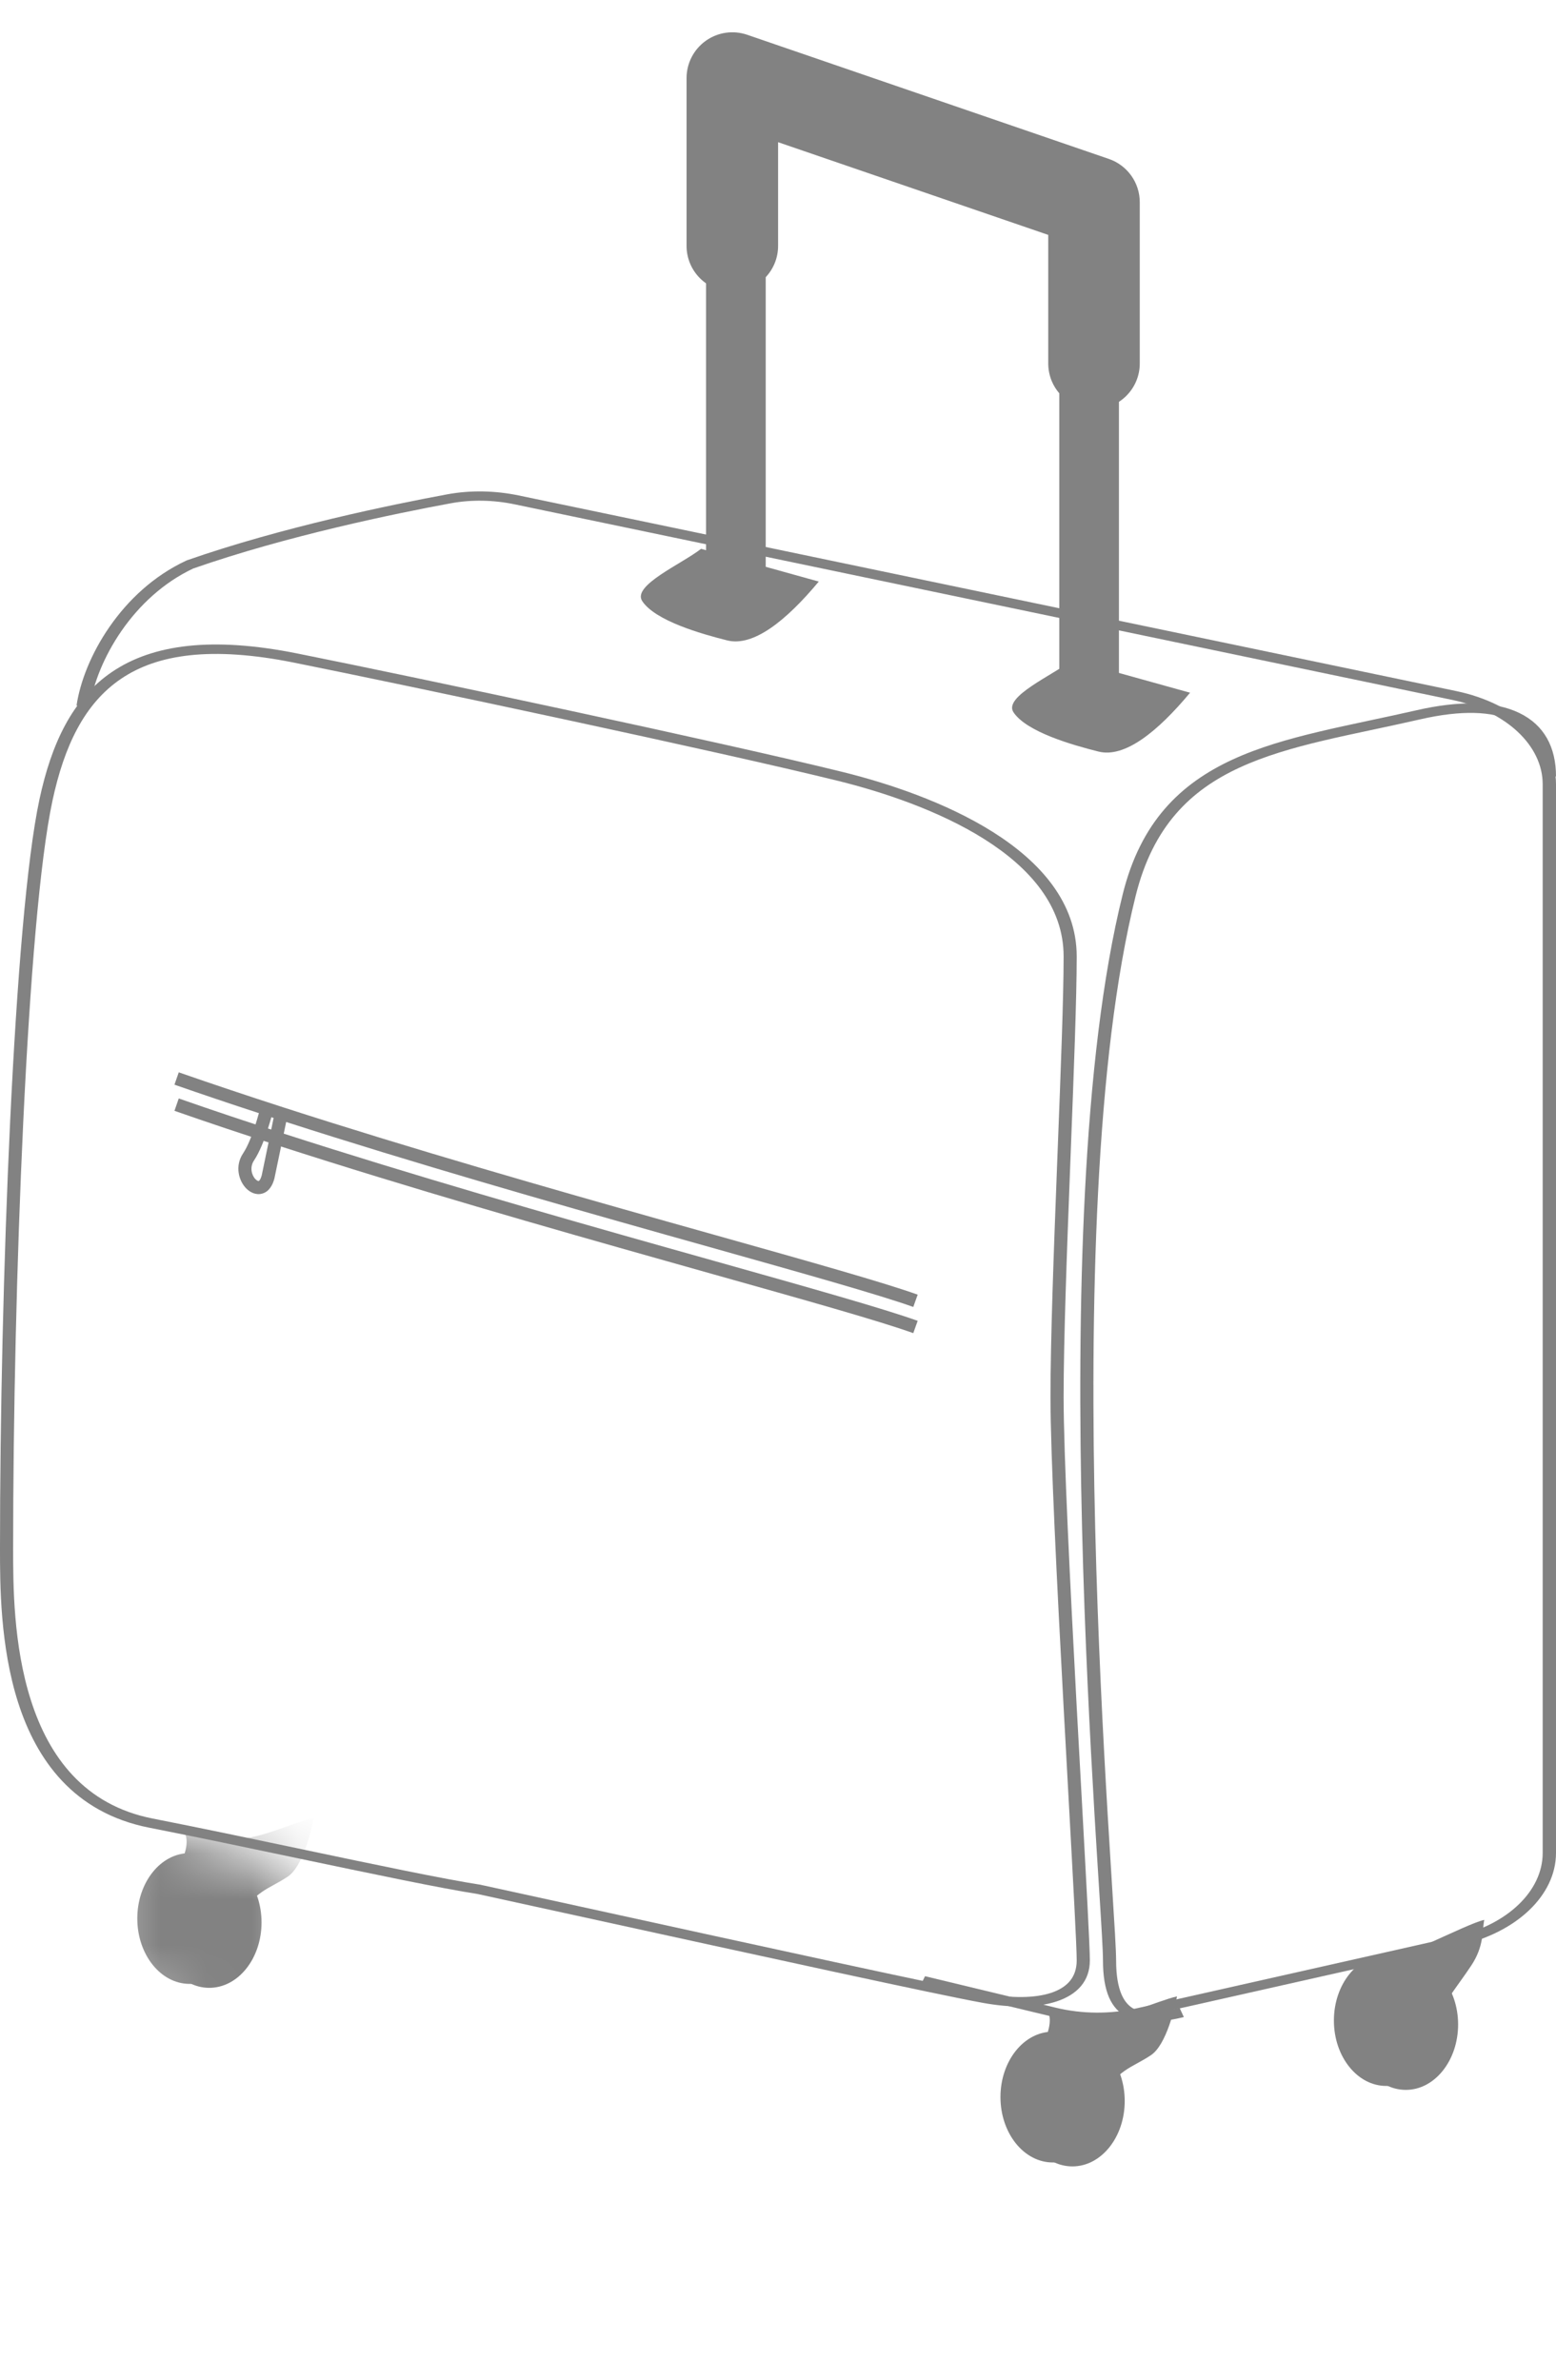 <svg width="34" height="52" viewBox="0 0 34 52" fill="none" xmlns="http://www.w3.org/2000/svg">
<path d="M24.004 16.423C24.575 16.566 25.29 15.994 26.004 15.137L23.432 14.422C23.004 14.756 21.918 15.223 22.146 15.565C22.432 15.994 23.432 16.28 24.004 16.423Z" fill="#828282"/>
<path d="M15.891 13.994C16.462 14.136 17.177 13.565 17.891 12.708L15.319 11.993C14.891 12.327 13.805 12.793 14.034 13.136C14.319 13.565 15.319 13.851 15.891 13.994Z" fill="#828282"/>
<path d="M32.147 42.952C31.861 43.38 31.718 43.523 31.29 44.238C30.766 44 29.718 43.523 29.718 43.38C29.718 43.095 30.146 42.809 30.146 42.809C30.422 42.919 32.014 42.045 32.432 41.952C32.385 42.19 32.432 42.523 32.147 42.952Z" fill="#828282"/>
<path d="M31.433 44.152C31.433 44.941 30.921 45.581 30.29 45.581C29.659 45.581 29.147 44.941 29.147 44.152C29.147 43.363 29.659 42.723 30.29 42.723C30.921 42.723 31.433 43.363 31.433 44.152Z" fill="#828282"/>
<path d="M31.861 44.238C31.861 45.027 31.349 45.667 30.718 45.667C30.087 45.667 29.575 45.027 29.575 44.238C29.575 43.449 30.087 42.809 30.718 42.809C31.349 42.809 31.861 43.449 31.861 44.238Z" fill="#828282"/>
<path d="M31.433 44.238C31.433 44.711 31.177 45.095 30.861 45.095C30.546 45.095 30.29 44.711 30.29 44.238C30.29 43.764 30.546 43.38 30.861 43.38C31.177 43.38 31.433 43.764 31.433 44.238Z" fill="#828282"/>
<path d="M25.147 44.91C24.719 45.196 24.433 45.196 24.004 45.91C23.48 45.672 22.49 45.11 22.718 44.767C22.947 44.424 23.004 44.052 22.861 43.91C23.099 44.005 23.661 43.938 24.004 44.052C24.347 44.167 25.29 43.719 25.719 43.624C25.671 43.862 25.49 44.681 25.147 44.91Z" fill="#828282"/>
<ellipse cx="23.004" cy="45.824" rx="1.143" ry="1.429" fill="#828282"/>
<ellipse cx="23.433" cy="45.91" rx="1.143" ry="1.429" fill="#828282"/>
<path d="M24.004 45.91C24.004 46.383 23.748 46.767 23.433 46.767C23.117 46.767 22.861 46.383 22.861 45.91C22.861 45.436 23.117 45.053 23.433 45.053C23.748 45.053 24.004 45.436 24.004 45.91Z" fill="#828282"/>
<mask id="mask0" mask-type="alpha" maskUnits="userSpaceOnUse" x="2" y="39" width="5" height="6">
<path d="M2.285 39.722L6.572 40.865V44.58L2.285 43.437V39.722Z" fill="#C4C4C4"/>
</mask>
<g mask="url(#mask0)">
<path d="M6.286 41.008C5.858 41.294 5.572 41.294 5.143 42.008C4.619 41.77 3.629 41.208 3.857 40.865C4.086 40.522 4.143 40.151 4 40.008C4.238 40.103 4.8 40.036 5.143 40.151C5.486 40.265 6.429 39.817 6.858 39.722C6.81 39.96 6.629 40.779 6.286 41.008Z" fill="#828282"/>
<ellipse cx="4.143" cy="41.922" rx="1.143" ry="1.429" fill="#828282"/>
<ellipse cx="4.572" cy="42.008" rx="1.143" ry="1.429" fill="#828282"/>
<path d="M5.143 42.008C5.143 42.482 4.888 42.865 4.572 42.865C4.256 42.865 4 42.482 4 42.008C4 41.535 4.256 41.151 4.572 41.151C4.888 41.151 5.143 41.535 5.143 42.008Z" fill="#828282"/>
</g>
<path fill-rule="evenodd" clip-rule="evenodd" d="M9.772 10.802C10.287 10.707 10.826 10.721 11.332 10.826L31.82 15.101C33.114 15.371 34 16.199 34 17.138V40.489C34 41.411 33.145 42.228 31.883 42.512L24.924 44.078C24.292 44.22 23.611 44.215 22.983 44.064L20.118 43.374L20.213 43.183L23.078 43.873C23.646 44.01 24.263 44.014 24.835 43.885L31.793 42.319C32.935 42.063 33.709 41.323 33.709 40.489V17.138C33.709 16.288 32.907 15.539 31.737 15.295L11.248 11.021C10.79 10.925 10.306 10.913 9.847 10.998C8.66 11.217 6.268 11.707 4.221 12.423C3.568 12.731 3.04 13.23 2.656 13.784C2.271 14.34 2.036 14.941 1.962 15.439L1.672 15.418C1.75 14.896 1.994 14.272 2.394 13.696C2.792 13.121 3.351 12.586 4.066 12.252L4.073 12.248L4.081 12.245C6.158 11.518 8.579 11.023 9.772 10.802Z" fill="#828282"/>
<path d="M16.08 4.849C16.439 4.849 16.73 5.14 16.73 5.499L16.73 12.671C16.73 13.03 16.439 13.321 16.08 13.321V13.321C15.721 13.321 15.431 13.03 15.431 12.671L15.431 5.499C15.431 5.14 15.721 4.849 16.08 4.849V4.849Z" fill="#828282"/>
<path fill-rule="evenodd" clip-rule="evenodd" d="M16.444 12.671L16.444 5.499C16.444 5.298 16.281 5.135 16.08 5.135C15.879 5.135 15.716 5.298 15.716 5.499L15.716 12.671C15.716 12.872 15.879 13.035 16.08 13.035C16.281 13.035 16.444 12.872 16.444 12.671ZM16.73 5.499C16.73 5.14 16.439 4.849 16.08 4.849C15.721 4.849 15.431 5.14 15.431 5.499L15.431 12.671C15.431 13.03 15.721 13.321 16.08 13.321C16.439 13.321 16.73 13.03 16.73 12.671L16.73 5.499Z" fill="#828282"/>
<path d="M23.796 7.135C24.155 7.135 24.446 7.426 24.446 7.785L24.446 14.957C24.446 15.316 24.155 15.607 23.796 15.607V15.607C23.438 15.607 23.147 15.316 23.147 14.957L23.147 7.785C23.147 7.426 23.438 7.135 23.796 7.135V7.135Z" fill="#828282"/>
<path fill-rule="evenodd" clip-rule="evenodd" d="M24.16 14.957L24.16 7.785C24.16 7.584 23.997 7.421 23.796 7.421C23.595 7.421 23.433 7.584 23.433 7.785L23.433 14.957C23.433 15.158 23.595 15.321 23.796 15.321C23.997 15.321 24.16 15.158 24.16 14.957ZM24.446 7.785C24.446 7.426 24.155 7.135 23.796 7.135C23.438 7.135 23.147 7.426 23.147 7.785L23.147 14.957C23.147 15.316 23.438 15.607 23.796 15.607C24.155 15.607 24.446 15.316 24.446 14.957L24.446 7.785Z" fill="#828282"/>
<path fill-rule="evenodd" clip-rule="evenodd" d="M15.421 0.892C15.158 1.08 15.002 1.383 15.002 1.706V5.373C15.002 5.925 15.45 6.373 16.002 6.373C16.555 6.373 17.002 5.925 17.002 5.373V3.107L22.905 5.133V7.942C22.905 8.494 23.352 8.942 23.905 8.942C24.457 8.942 24.905 8.494 24.905 7.942V4.419C24.905 3.992 24.634 3.612 24.23 3.473L16.327 0.76C16.021 0.655 15.684 0.704 15.421 0.892Z" fill="#828282"/>
<path fill-rule="evenodd" clip-rule="evenodd" d="M2.453 14.679C3.344 14.078 4.638 13.907 6.494 14.279C9.077 14.796 15.848 16.235 18.409 16.868C19.39 17.11 20.665 17.53 21.697 18.181C22.73 18.833 23.527 19.722 23.527 20.899C23.527 21.791 23.465 23.41 23.398 25.132C23.393 25.253 23.389 25.375 23.384 25.498C23.312 27.356 23.241 29.283 23.241 30.523C23.241 31.763 23.384 34.632 23.527 37.298C23.566 38.01 23.604 38.707 23.64 39.355C23.737 41.131 23.814 42.534 23.814 42.839C23.814 43.061 23.747 43.249 23.619 43.401C23.49 43.553 23.305 43.663 23.085 43.735C22.649 43.878 22.074 43.874 21.484 43.767C20.506 43.591 16.633 42.743 12.591 41.858C11.873 41.701 11.15 41.543 10.437 41.387C9.631 41.262 8.119 40.944 6.497 40.604C5.408 40.375 4.27 40.136 3.262 39.938C1.602 39.611 0.795 38.445 0.398 37.209C-1.9154e-06 35.969 -6.99308e-07 34.614 1.86354e-09 33.838V33.835C1.86354e-09 28.145 0.305 20.073 0.862 17.468C1.121 16.261 1.574 15.271 2.453 14.679ZM2.649 14.83C1.845 15.372 1.403 16.3 1.146 17.499C0.592 20.085 0.287 28.141 0.287 33.835C0.287 34.613 0.287 35.947 0.678 37.162C1.07 38.384 1.841 39.444 3.337 39.738C4.361 39.939 5.507 40.18 6.598 40.409C8.213 40.749 9.706 41.062 10.503 41.185L10.508 41.186L10.514 41.188C11.23 41.344 11.955 41.503 12.675 41.66C16.719 42.546 20.583 43.392 21.554 43.567C22.112 43.667 22.613 43.663 22.966 43.547C23.14 43.49 23.278 43.406 23.374 43.293C23.469 43.18 23.527 43.031 23.527 42.839C23.527 42.538 23.451 41.145 23.354 39.374C23.318 38.724 23.279 38.023 23.241 37.306C23.097 34.642 22.954 31.768 22.954 30.523C22.954 29.28 23.025 27.349 23.097 25.492C23.102 25.37 23.107 25.249 23.111 25.128C23.178 23.404 23.241 21.788 23.241 20.899C23.241 19.798 22.499 18.961 21.508 18.336C20.515 17.71 19.278 17.302 18.316 17.064C15.763 16.433 8.999 14.996 6.417 14.478C4.615 14.117 3.44 14.296 2.649 14.83ZM33.201 15.581C33.742 15.843 34 16.328 34 16.966L33.713 16.966C33.713 16.362 33.469 15.96 33.041 15.753C32.61 15.544 31.946 15.509 31.031 15.719C30.686 15.798 30.347 15.87 30.016 15.941L29.941 15.957C29.586 16.032 29.242 16.106 28.909 16.185C28.244 16.343 27.632 16.521 27.09 16.771C26.017 17.265 25.195 18.051 24.816 19.572C23.922 23.16 23.814 28.635 23.931 33.389C23.989 35.765 24.103 37.958 24.203 39.641C24.238 40.227 24.271 40.751 24.299 41.2C24.352 42.041 24.388 42.618 24.388 42.839C24.388 43.17 24.433 43.411 24.507 43.583C24.581 43.754 24.683 43.851 24.792 43.905C24.901 43.959 25.037 43.98 25.205 43.973C25.374 43.966 25.566 43.93 25.777 43.879L25.868 44.076C25.649 44.128 25.429 44.171 25.222 44.179C25.013 44.188 24.807 44.164 24.63 44.076C24.452 43.988 24.32 43.845 24.233 43.645C24.147 43.445 24.101 43.181 24.101 42.839C24.101 42.623 24.066 42.055 24.013 41.222C23.985 40.771 23.951 40.242 23.916 39.65C23.817 37.966 23.702 35.771 23.644 33.393C23.527 28.64 23.634 23.145 24.534 19.535C24.924 17.968 25.784 17.127 26.936 16.596C27.507 16.333 28.145 16.149 28.82 15.989C29.157 15.908 29.505 15.834 29.86 15.758L29.934 15.742C30.266 15.672 30.602 15.6 30.944 15.522C31.894 15.303 32.664 15.32 33.201 15.581Z" fill="#828282"/>
<path fill-rule="evenodd" clip-rule="evenodd" d="M5.657 24.324C5.029 24.119 4.412 23.911 3.812 23.702L3.906 23.432C4.644 23.689 5.41 23.945 6.189 24.197C9.035 25.116 12.057 25.981 14.59 26.696C14.953 26.798 15.305 26.897 15.646 26.993C17.682 27.566 19.294 28.019 20.052 28.29L19.956 28.559C19.208 28.292 17.608 27.842 15.569 27.268C15.228 27.172 14.876 27.073 14.513 26.971C12.024 26.269 9.059 25.42 6.253 24.517L5.998 25.742L5.998 25.744C5.957 25.908 5.873 26.041 5.732 26.081C5.592 26.122 5.465 26.053 5.383 25.972C5.219 25.807 5.124 25.483 5.312 25.202C5.414 25.048 5.505 24.814 5.577 24.591C5.608 24.495 5.635 24.403 5.657 24.324ZM5.929 24.413C5.907 24.491 5.88 24.583 5.849 24.679C5.776 24.905 5.675 25.171 5.549 25.36C5.451 25.508 5.499 25.684 5.585 25.77C5.605 25.789 5.623 25.8 5.635 25.804C5.646 25.809 5.651 25.807 5.652 25.807C5.652 25.807 5.661 25.805 5.674 25.787C5.688 25.769 5.705 25.735 5.72 25.678L5.979 24.429C5.962 24.424 5.946 24.418 5.929 24.413Z" fill="#828282"/>
<path fill-rule="evenodd" clip-rule="evenodd" d="M6.101 25.04C5.32 24.788 4.553 24.532 3.812 24.273L3.906 24.003C4.644 24.261 5.41 24.517 6.189 24.768C9.035 25.687 12.057 26.553 14.59 27.267C14.953 27.369 15.305 27.468 15.646 27.564C17.682 28.137 19.294 28.591 20.052 28.862L19.956 29.131C19.208 28.863 17.608 28.413 15.569 27.84C15.228 27.744 14.876 27.645 14.513 27.542C11.98 26.828 8.952 25.961 6.101 25.04Z" fill="#828282"/>
</svg>
